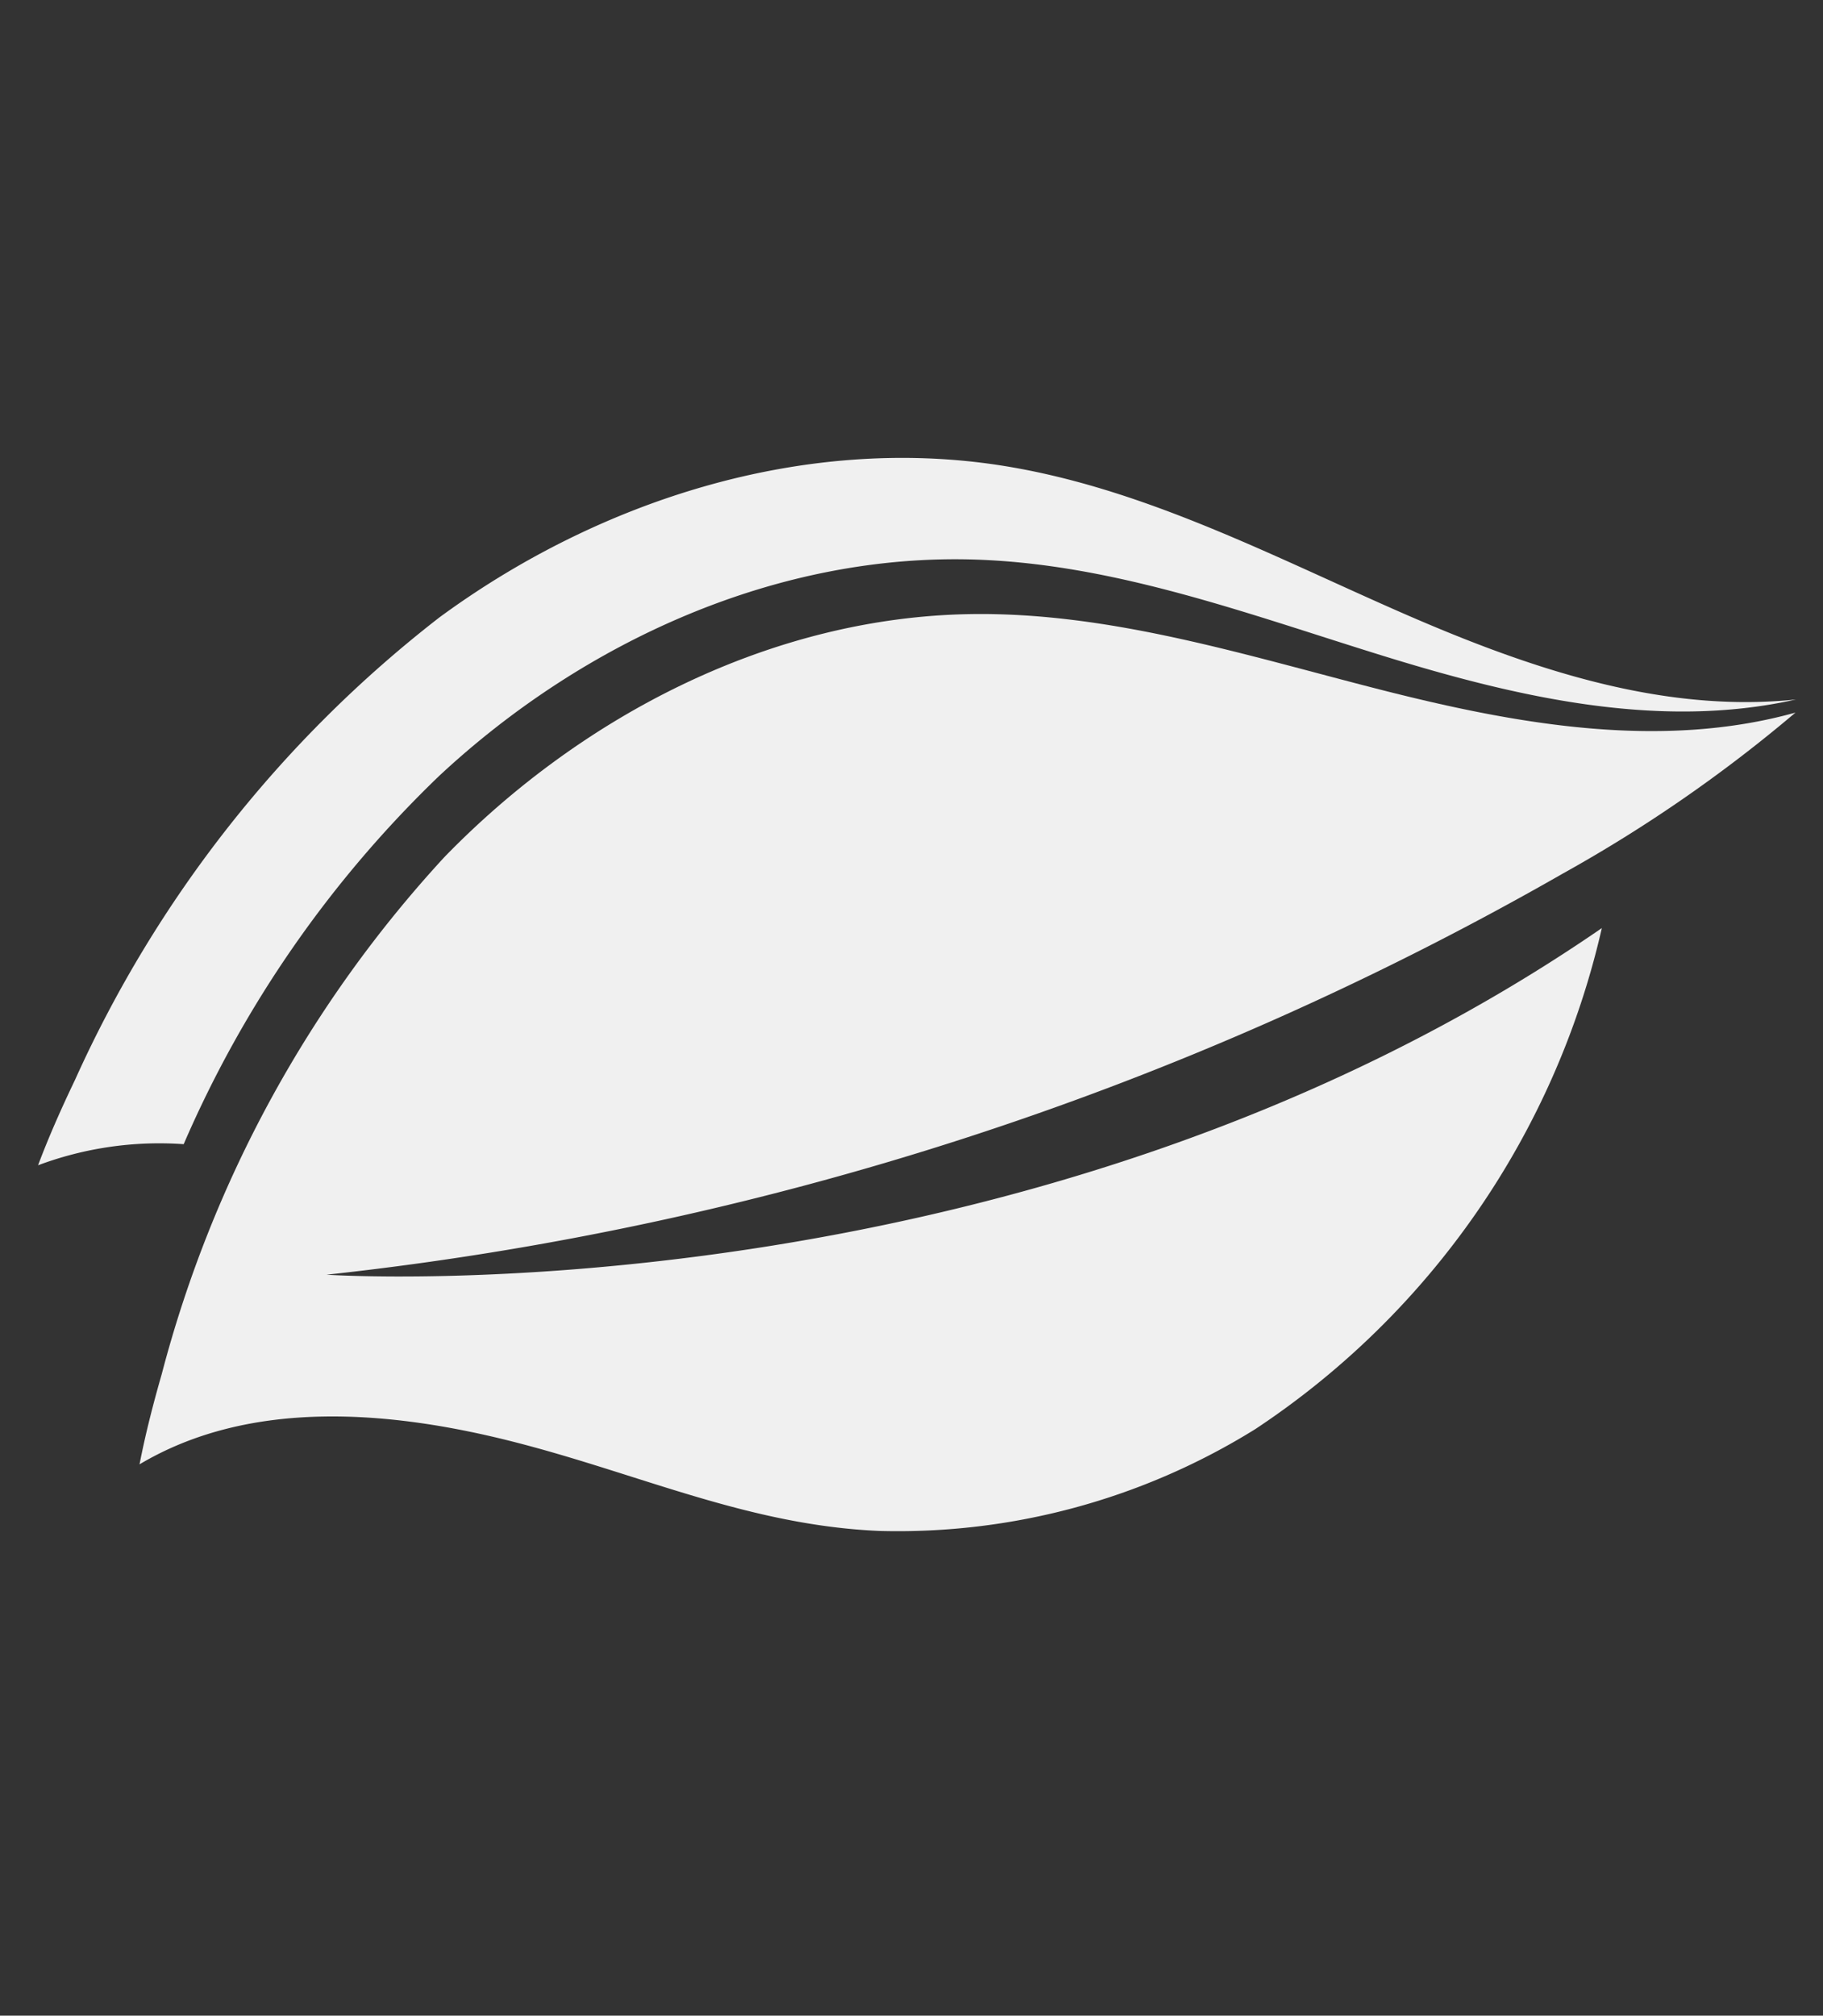 <svg xmlns="http://www.w3.org/2000/svg" width="57.97" height="64.081" viewBox="0 0 57.97 64.081"><rect x="0" y="0" width="57.97" height="64.081" fill="#333333" stroke="none"/><g transform="matrix(-0.809, -0.588, 0.588, -0.809, 188.953, 405.643)"><path d="M363.845,203.28a38.71,38.71,0,0,0-2.392-18.576c-.337-.926-.7-1.844-1.116-2.737-1.623,3.782-5.472,6.1-9.3,7.611s-7.532,2.227-10.963,4.5a21.538,21.538,0,0,0-7.777,9.655,26.041,26.041,0,0,0,.452,19.359c7.356-20.832,26.322-32.753,26.322-32.753a101.114,101.114,0,0,0-24.307,33.441,45.975,45.975,0,0,0-2.968,8.473c2.762-3.481,6.936-5.508,11.063-7.153s8.432-3.063,11.986-5.729C359.89,215.586,362.951,209.523,363.845,203.28Z" fill="#f0f0f0"/><g transform="translate(332.027 187.76)"><path d="M379.7,234.74c-.178-.969-.383-1.934-.645-2.885a11,11,0,0,1-3.351,3.265,36.053,36.053,0,0,1,.311,14.249c-1.206,6.19-4.568,12.092-9.8,15.618-3.684,2.484-8.054,3.685-12.259,5.12s-8.475,3.251-11.409,6.588c3.3-2.973,7.755-4.278,12.1-5.214s8.824-1.619,12.772-3.657c5.6-2.893,9.631-8.363,11.55-14.37A38.709,38.709,0,0,0,379.7,234.74Z" transform="translate(-342.546 -231.855)" fill="#f0f0f0"/></g></g></svg>